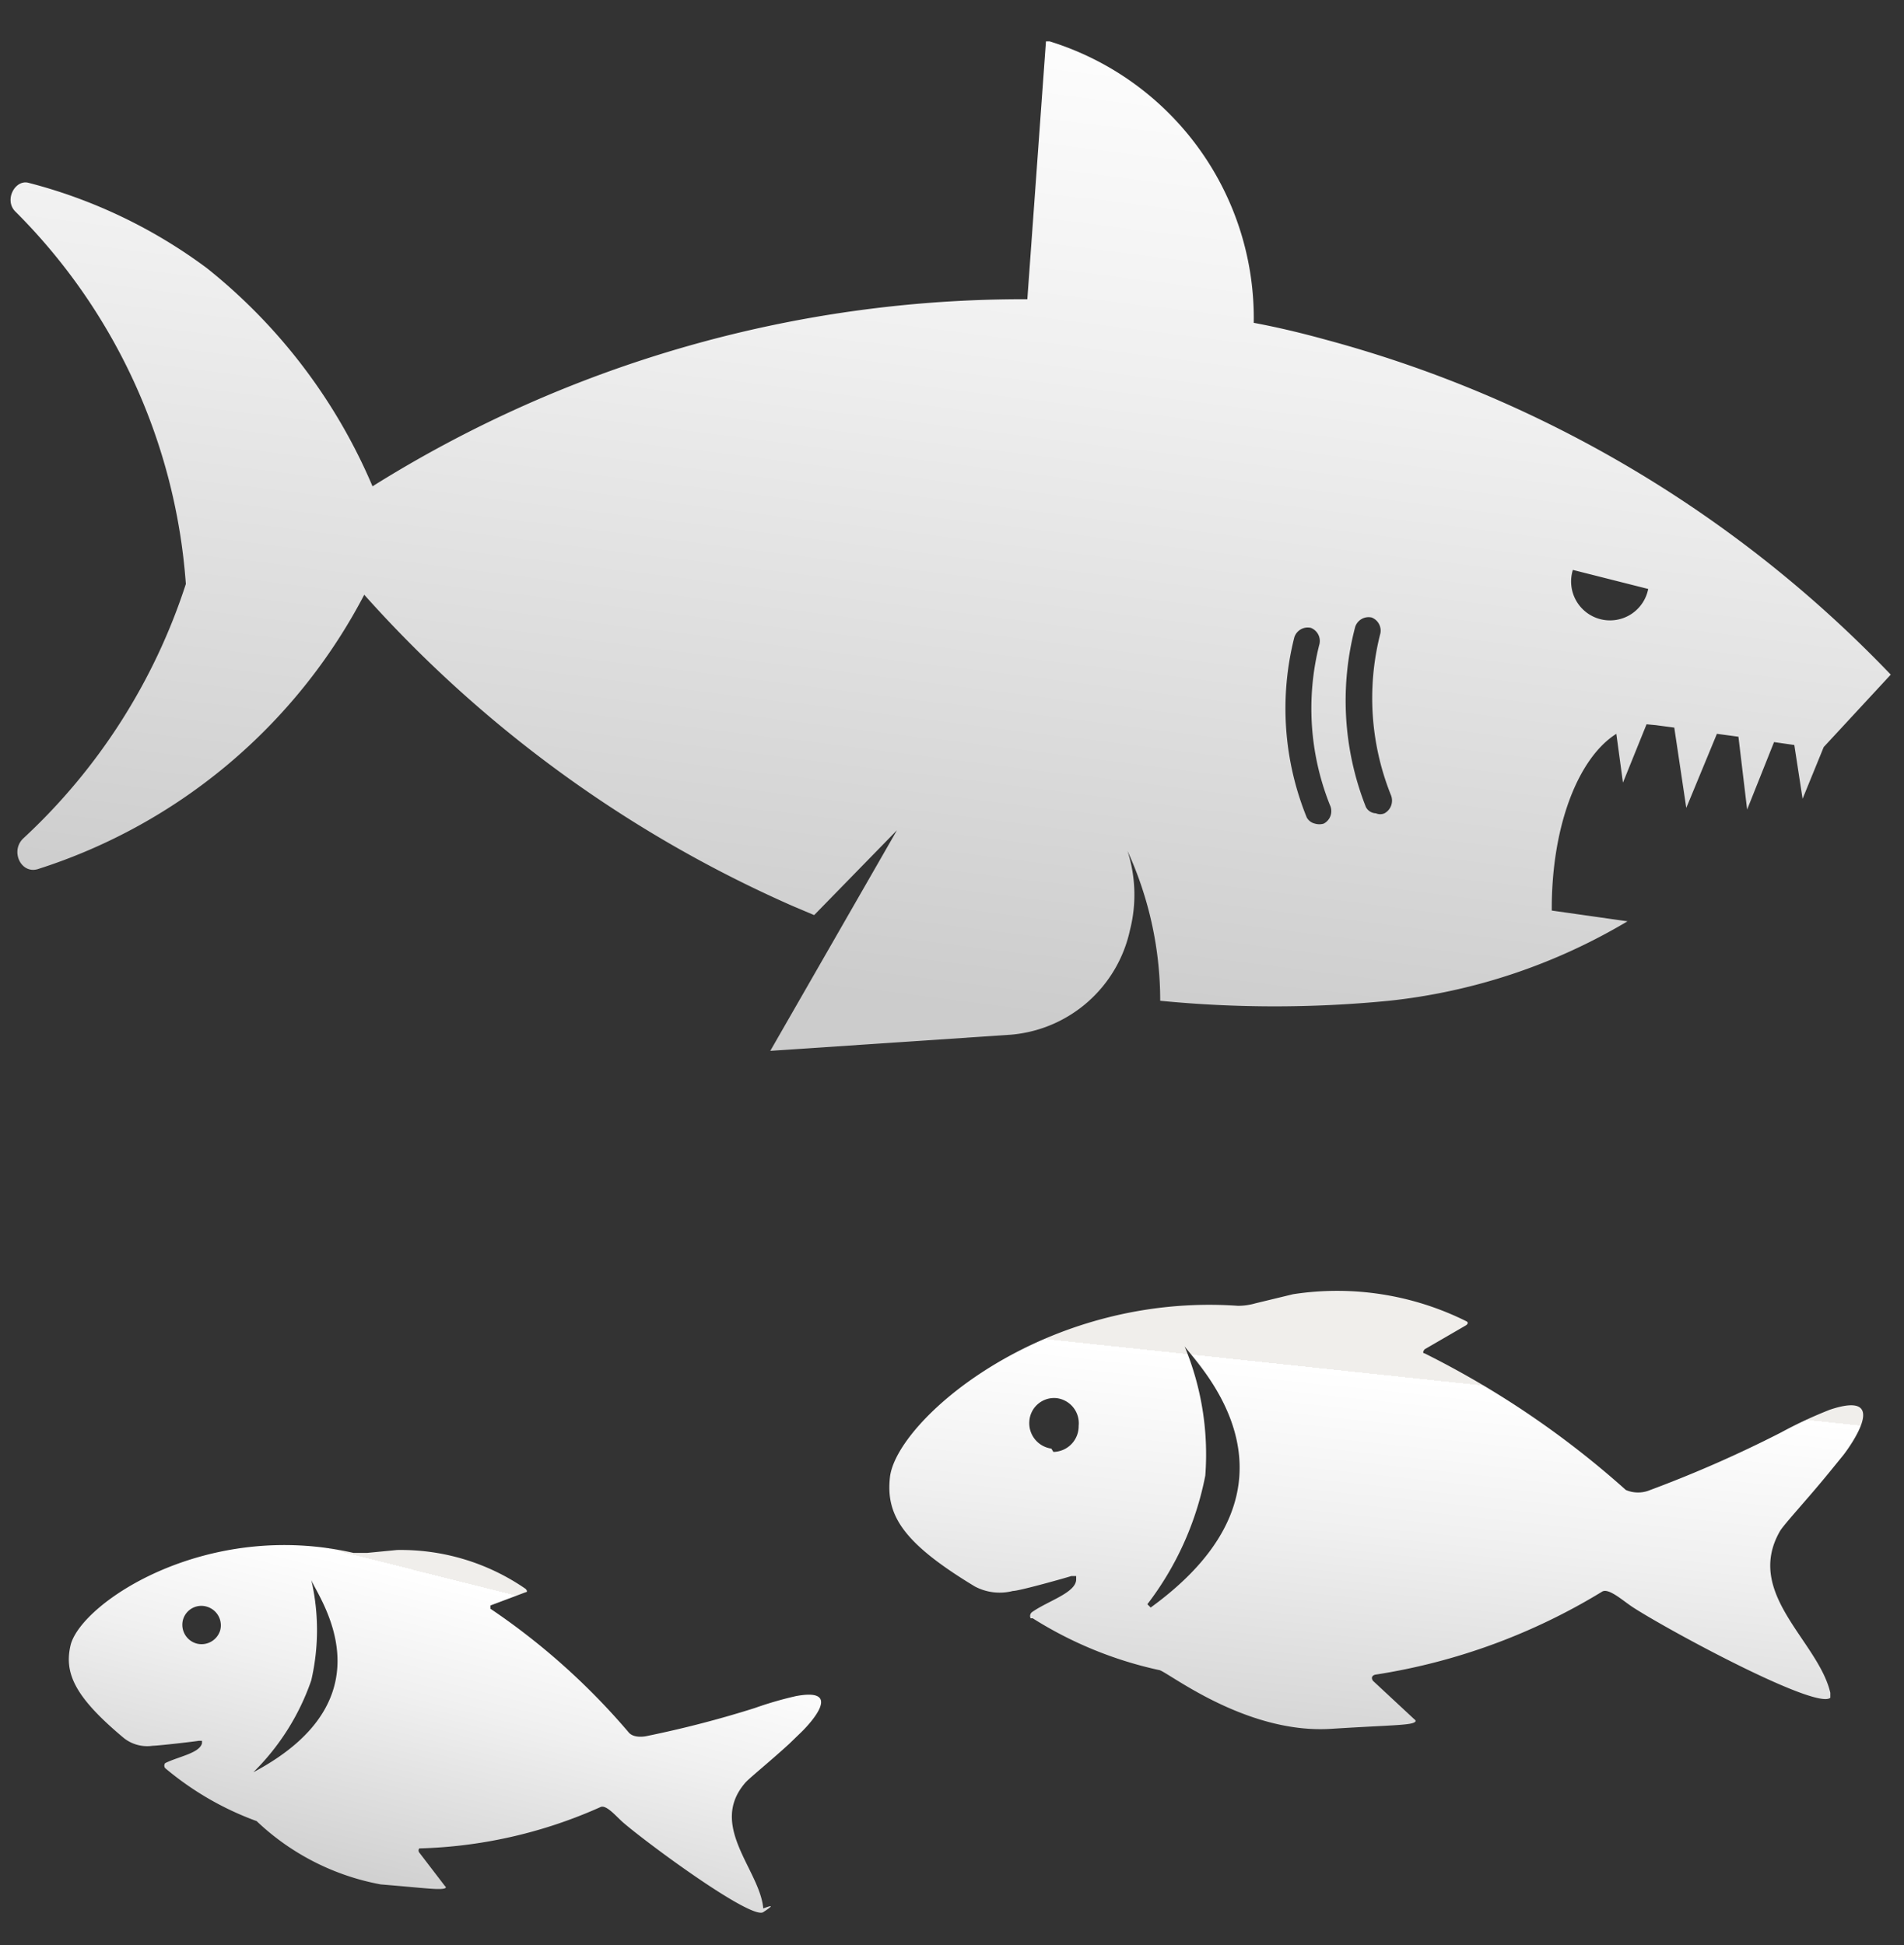 <svg id="圖層_1" data-name="圖層 1" xmlns="http://www.w3.org/2000/svg" xmlns:xlink="http://www.w3.org/1999/xlink" viewBox="0 0 46 47"><rect x="0" y="0" width="46" height="47" fill="#333333" stroke="none"/><defs><style>.cls-1,.cls-2,.cls-3{fill-rule:evenodd;}.cls-1{fill:url(#未命名漸層);}.cls-2{fill:url(#未命名漸層_2);}.cls-3{fill:url(#未命名漸層_3);}</style><linearGradient id="未命名漸層" x1="-549.49" y1="27.73" x2="-549.49" y2="26.73" gradientTransform="matrix(46.18, 5.67, -3.05, 24.87, 25481.11, 2450.19)" gradientUnits="userSpaceOnUse"><stop offset="0" stop-color="#ccc"/><stop offset="0.64" stop-color="#f0f0f0"/><stop offset="1" stop-color="#fff"/><stop offset="1" stop-color="#fbfbfa"/><stop offset="1" stop-color="#f0eeeb"/></linearGradient><linearGradient id="未命名漸層_2" x1="-522.9" y1="72.53" x2="-522.9" y2="71.53" gradientTransform="matrix(17.36, 4.33, -1.98, 7.94, 9230.56, 1734.51)" xlink:href="#未命名漸層"/><linearGradient id="未命名漸層_3" x1="-535.97" y1="65.01" x2="-535.97" y2="64.01" gradientTransform="matrix(23.14, 2.43, -1.11, 10.58, 12506.87, 658.41)" xlink:href="#未命名漸層"/></defs><title>1工作區域 1</title><g id="Page-1"><path id="Combined-Shape" class="cls-1" d="M39.78,17.5l-.57,1.41-.16-1.18c-.92.58-1.57,2.23-1.56,4.27l1.83.26a14.19,14.19,0,0,1-5.76,1.92,28.38,28.38,0,0,1-5.53,0,8.68,8.68,0,0,0-.79-3.62h0a3.45,3.45,0,0,1,.06,1.91A3.22,3.22,0,0,1,24.42,25l-5.81.39,3.06-5.33-2,2.05-.52-.22A30.12,30.12,0,0,1,8.8,14.37,13.53,13.53,0,0,1,.91,21h0c-.41.12-.67-.45-.34-.75a14.44,14.44,0,0,0,3.92-6.14,14.14,14.14,0,0,0-4.12-9c-.28-.28,0-.79.33-.69h0A12.39,12.39,0,0,1,5,6.48a13.47,13.47,0,0,1,4,5.27A29.61,29.61,0,0,1,24.82,7.23L25.27,1h.09a7,7,0,0,1,4.93,6.8c.59.11,1.17.25,1.75.41A29.48,29.48,0,0,1,45.68,16.3l-1.62,1.75-.51,1.25-.2-1.3-.49-.07-.65,1.63L42,17.8l-.52-.07-.74,1.79-.29-1.94L40,17.52ZM38,13.77a.94.94,0,1,0,1.82.46ZM31.77,19.9a.37.37,0,0,0,.21,0,.34.34,0,0,0,.15-.45,6.3,6.3,0,0,1-.26-3.86.34.34,0,0,0-.2-.42.34.34,0,0,0-.4.23,7,7,0,0,0,.3,4.35A.3.3,0,0,0,31.77,19.9Zm1.47-.25a.26.26,0,0,0,.21,0,.35.35,0,0,0,.15-.45,6.3,6.3,0,0,1-.26-3.86.34.34,0,0,0-.2-.42.34.34,0,0,0-.4.23A7,7,0,0,0,33,19.5.28.28,0,0,0,33.24,19.65Z"/><path id="Fill-1" class="cls-2" d="M18,43.08c.08-.1.59-.51,1.06-.94h0l.31-.3h0s1.14-1.1-.14-.86h0a8.78,8.78,0,0,0-1,.29,25.72,25.72,0,0,1-2.58.67s-.3.08-.45-.07a16.48,16.48,0,0,0-3.35-3v-.08l.85-.32s.07,0,0-.08a5.3,5.3,0,0,0-3.11-.94l-.72.07H8.54C5,36.71,2,38.7,1.71,39.73,1.54,40.42,1.8,41,3,42a.91.91,0,0,0,.69.18c.13,0,1.08-.11,1.11-.12h.08v.06c-.06.24-.57.32-.89.48a.1.1,0,0,0,0,.12.08.08,0,0,0,0,0A7.31,7.31,0,0,0,6.2,44a5.91,5.91,0,0,0,3,1.53c.86.07,1.26.12,1.45.11s.1-.07.1-.07l-.62-.81a.08.08,0,0,1,0-.1h0a11.43,11.43,0,0,0,4.38-1c.14-.06.37.22.54.37.59.51,3.1,2.36,3.39,2.17s.19-.16,0-.09C18.36,45.18,17.11,44.12,18,43.08ZM4.75,39.71a.47.47,0,0,1-.33-.57A.46.46,0,0,1,5,38.82a.47.47,0,0,1,.32.57A.47.47,0,0,1,4.75,39.71Zm1.37,3.11h0a5.75,5.75,0,0,0,1.4-2.22,5.39,5.39,0,0,0,0-2.43h0C7.63,38.52,9.55,41,6.12,42.82Z"/><path class="cls-3" d="M43,37c.09-.16.66-.77,1.19-1.42h0l.35-.43h0s1.26-1.62-.33-1.09h0a10.52,10.52,0,0,0-1.18.55A29.64,29.64,0,0,1,39.87,36a.75.75,0,0,1-.59,0,22,22,0,0,0-4.86-3.3s-.08,0,0-.1l1-.58s.09-.06,0-.1a7,7,0,0,0-4.18-.65l-.91.22a1.52,1.52,0,0,1-.42.06c-4.72-.33-8.27,2.79-8.41,4.15-.1.92.33,1.59,2.05,2.63a1.28,1.28,0,0,0,.92.11c.16,0,1.36-.34,1.41-.36H26v.08c0,.32-.68.52-1.05.78a.12.12,0,0,0-.05.16l.05,0A9.5,9.5,0,0,0,28,40.35c.16,0,2.07,1.56,4.17,1.42,1.11-.07,1.64-.08,1.88-.12s.12-.11.12-.11l-1-.93c-.06-.09,0-.14.07-.15a14.87,14.87,0,0,0,5.46-2c.16-.11.51.22.76.38.85.55,4.42,2.48,4.76,2.18V40.9C43.93,39.65,42.14,38.51,43,37ZM25.4,35a.62.62,0,0,1-.53-.68.6.6,0,0,1,.65-.54h0a.61.61,0,0,1,.54.67.62.62,0,0,1-.61.63h0Zm2.32,3.76s-.08.07,0,0a7.44,7.44,0,0,0,1.4-3.11,6.82,6.82,0,0,0-.5-3.12h0c.34.47,3.26,3.35-.82,6.31Z"/></g></svg>